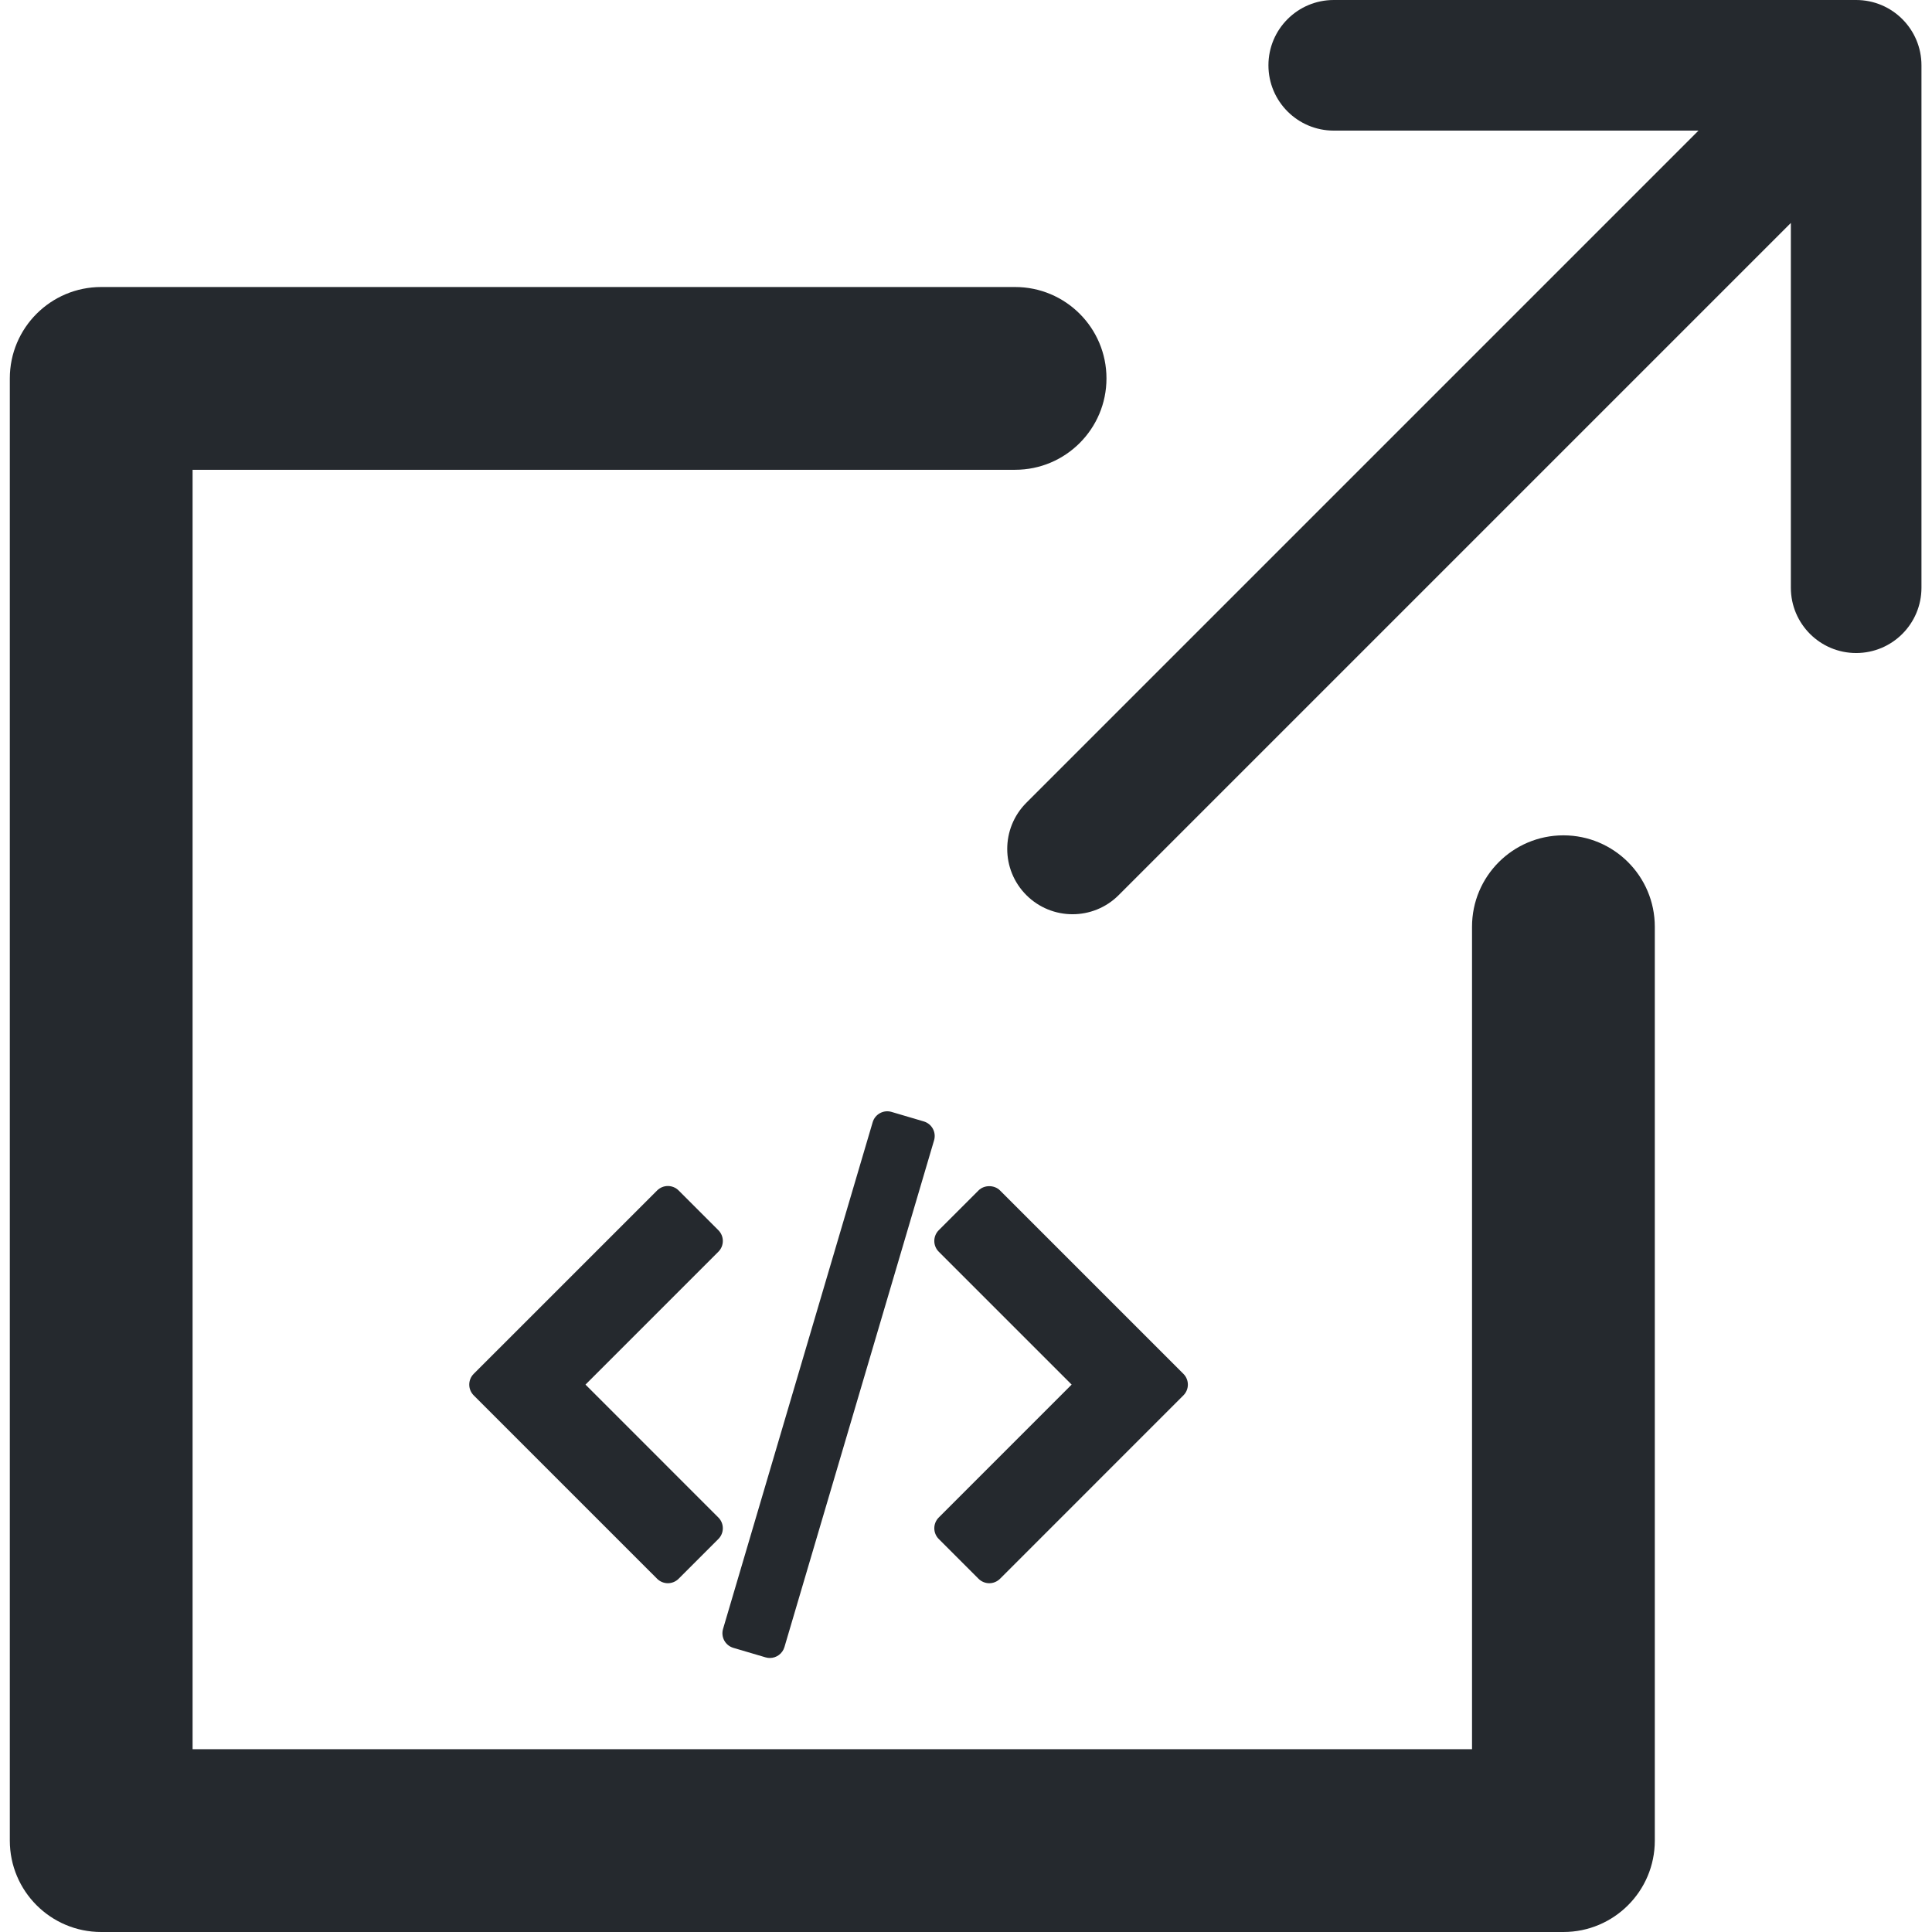 <svg width="128" height="128" viewBox="0 0 487 492" fill="none" xmlns="http://www.w3.org/2000/svg">
    <path d="M298.866 349.862L252.161 303.158C250.709 301.705 248.139 301.705 246.687 303.158L236.562 313.283C235.049 314.796 235.049 317.247 236.562 318.759L270.404 352.598L236.564 386.443C235.051 387.955 235.051 390.407 236.564 391.919L246.689 402.045C247.415 402.771 248.401 403.181 249.427 403.181C250.452 403.181 251.439 402.771 252.165 402.045L298.866 355.342C300.378 353.828 300.378 351.374 298.866 349.862Z" fill="#25292E"/>
    <path d="M180.436 386.443L146.6 352.602L180.442 318.763C181.168 318.037 181.577 317.053 181.577 316.025C181.577 314.999 181.17 314.013 180.442 313.287L170.317 303.162C169.591 302.435 168.605 302.027 167.579 302.027C166.552 302.027 165.567 302.435 164.841 303.162L118.134 349.862C116.622 351.374 116.622 353.826 118.134 355.34L164.839 402.043C165.565 402.769 166.55 403.179 167.577 403.179C168.603 403.179 169.589 402.769 170.315 402.043L180.44 391.917C181.953 390.407 181.953 387.955 180.436 386.443Z" fill="#25292E"/>
    <path d="M235.059 287.446C234.567 286.543 233.738 285.873 232.755 285.583L224.546 283.16C222.497 282.552 220.34 283.728 219.736 285.778L181.629 414.827C181.339 415.813 181.451 416.872 181.941 417.772C182.431 418.676 183.262 419.345 184.245 419.637L192.454 422.059C192.82 422.168 193.19 422.22 193.552 422.22C195.223 422.22 196.766 421.128 197.264 419.441L235.371 290.391C235.661 289.405 235.551 288.346 235.059 287.446Z" fill="#25292E"/>
    <path d="M470.186 0H337.147C327.963 0 320.517 7.446 320.517 16.63C320.517 25.814 327.963 33.26 337.147 33.26H430.038L258.87 204.43C252.377 210.923 252.377 221.453 258.87 227.948C262.116 231.194 266.372 232.818 270.628 232.818C274.884 232.818 279.141 231.194 282.386 227.947L453.556 56.778V149.669C453.556 158.853 461.002 166.299 470.186 166.299C479.371 166.299 486.816 158.853 486.816 149.669V16.63C486.816 7.446 479.37 0 470.186 0Z" fill="#25292E"/>
    <path d="M395.636 212.727C382.783 212.727 372.363 223.147 372.363 236V445.455H46.545V119.636H256C268.853 119.636 279.273 109.216 279.273 96.363C279.273 83.51 268.853 73.091 256 73.091H23.273C10.42 73.091 0 83.511 0 96.364V468.728C0 481.58 10.42 492 23.273 492H395.637C408.49 492 418.91 481.58 418.91 468.727V236C418.909 223.147 408.489 212.727 395.636 212.727Z" fill="#25292E"/>
</svg>
